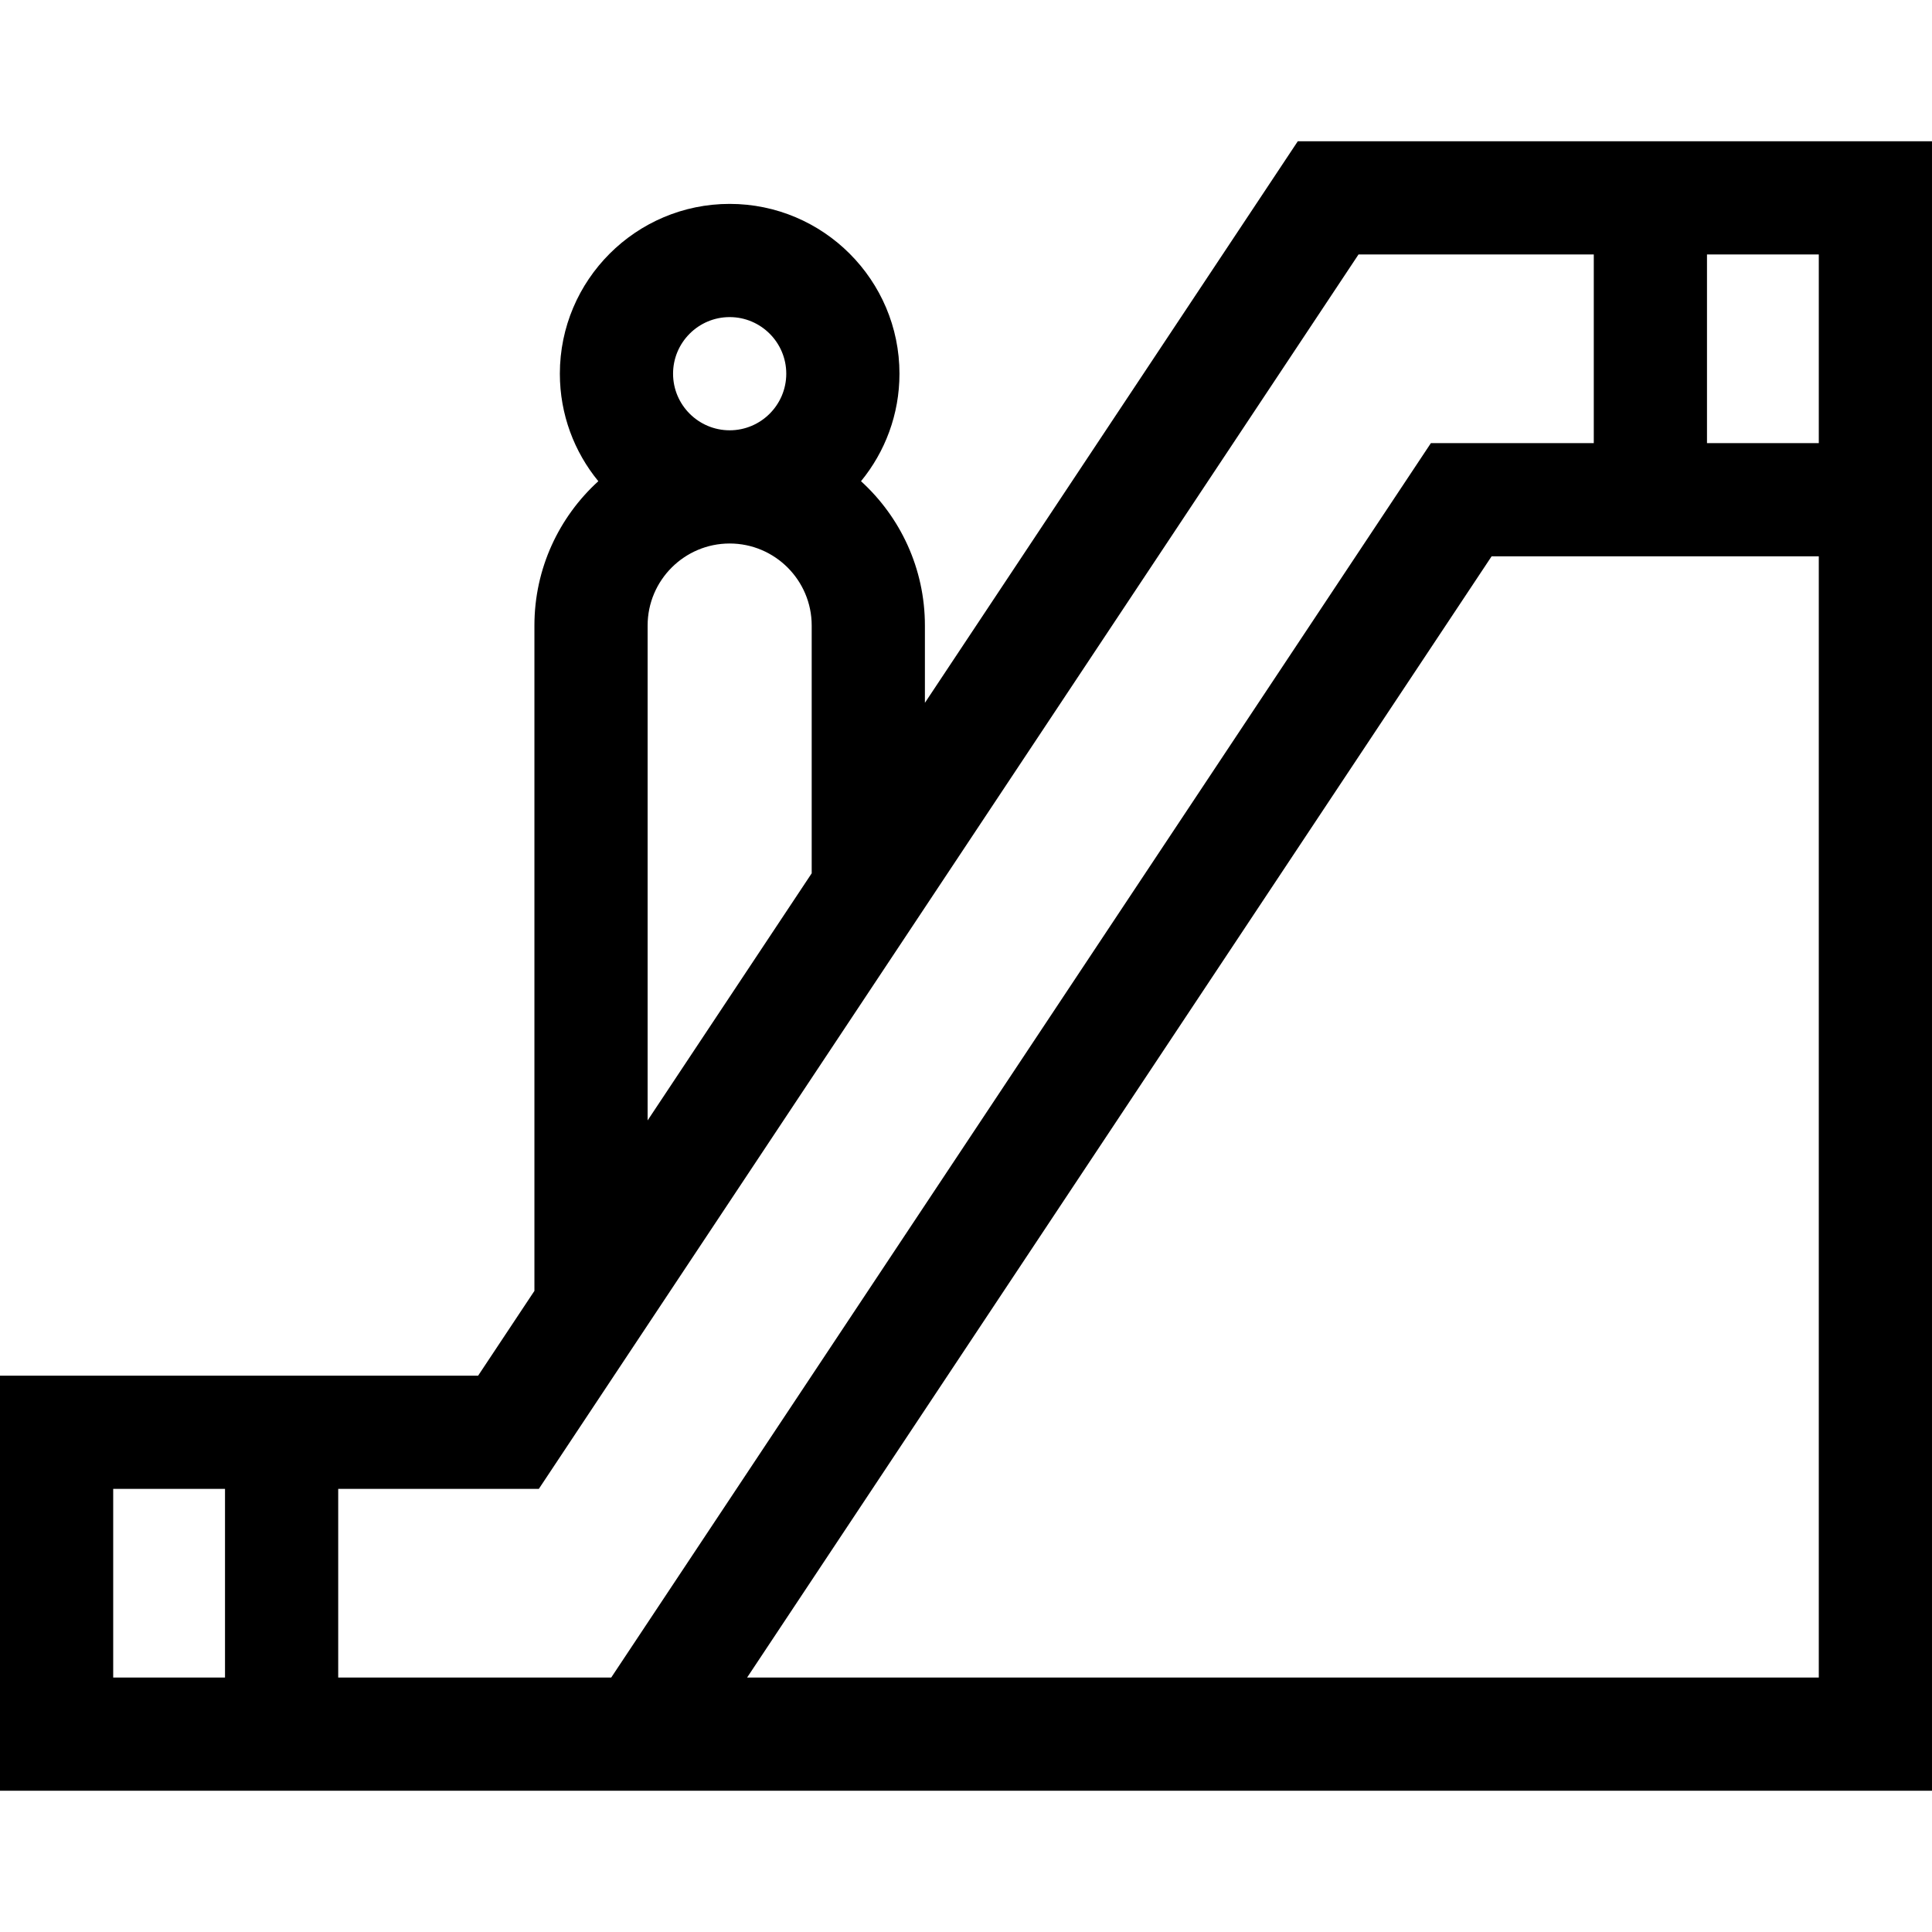 <svg id="Capa_1" enable-background="new 0 0 512 512" height="512" viewBox="0 0 512 512" width="512" xmlns="http://www.w3.org/2000/svg"><g><path d="m343.93 37.435-98.82 148.821v-20.481c0-15.139-6.536-28.781-16.934-38.251 6.367-7.765 10.193-17.689 10.193-28.49 0-24.813-20.187-45-45-45s-45 20.187-45 45c0 10.802 3.826 20.726 10.193 28.49-10.398 9.47-16.934 23.112-16.934 38.251v176.324l-14.918 22.467h-126.71v110h512v-437.131zm138.07 30v50h-29.631v-50zm-303.631 31.598c0-8.271 6.729-15 15-15s15 6.729 15 15-6.729 15-15 15-15-6.728-15-15zm-6.742 66.741c0-11.988 9.753-21.741 21.741-21.741s21.741 9.753 21.741 21.741v65.661l-43.482 65.484zm-141.627 228.791h29.63v50h-29.63zm131.979 50h-72.349v-50h53.17l217.221-327.13h62.349v50h-43.17zm320.021 0h-284.009l197.3-297.131h86.709z"/></g></svg>